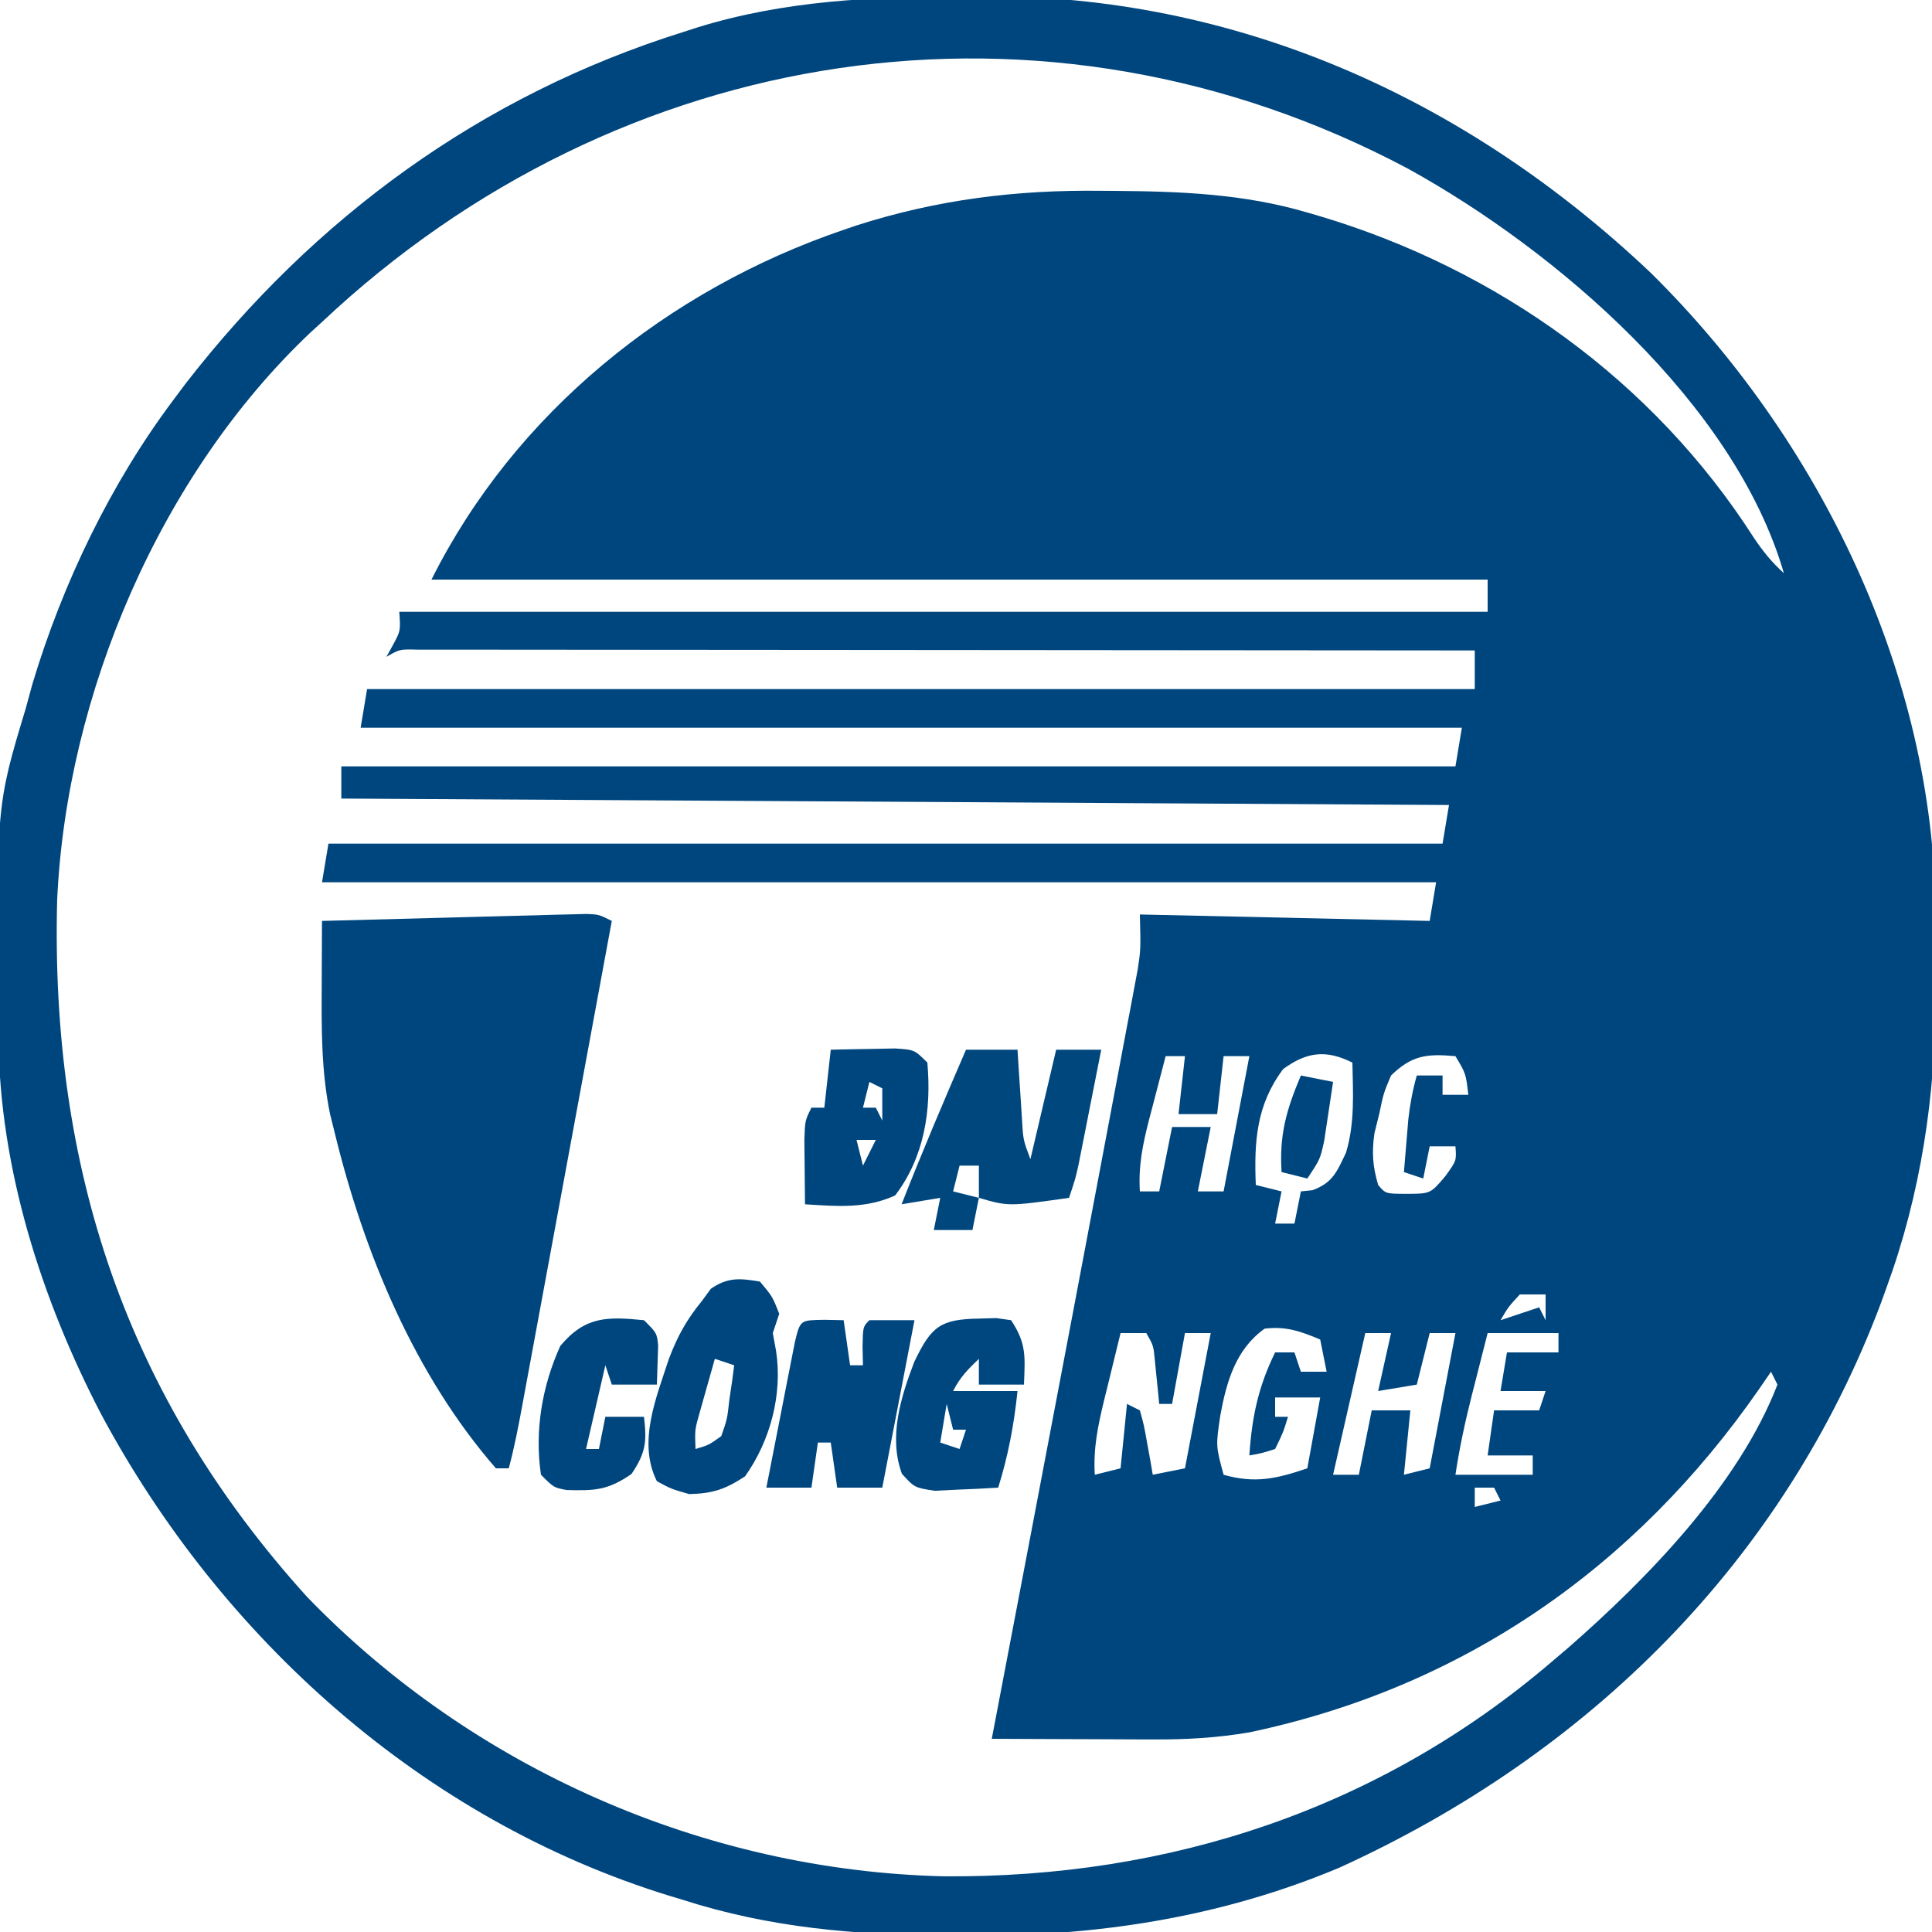 <?xml version="1.0" encoding="UTF-8"?>
<svg version="1.1" xmlns="http://www.w3.org/2000/svg" width="300" height="300">
<path d="M0 0 C0.856 -0.009 1.712 -0.018 2.594 -0.027 C42.271 -0.305 78.034 15.824 106.648 42.934 C132.809 68.749 150.576 105.135 150.864 142.25 C150.861 143.972 150.851 145.693 150.834 147.414 C150.813 149.997 150.834 152.576 150.859 155.158 C150.886 170.6 148.582 185.947 143.25 200.5 C142.959 201.307 142.668 202.113 142.368 202.944 C127.292 243.028 96.986 272.958 58.312 290.562 C39.703 298.396 20.072 301.33 0 301.125 C-0.889 301.121 -1.778 301.117 -2.694 301.113 C-16.847 301.025 -30.133 299.916 -43.688 295.562 C-44.747 295.242 -44.747 295.242 -45.829 294.914 C-84.003 283.132 -115.345 254.975 -134 220.125 C-143.276 202.276 -149.728 182.04 -149.926 161.832 C-149.936 161.008 -149.945 160.183 -149.955 159.334 C-150.271 125.725 -150.271 125.725 -145.688 110.562 C-145.348 109.317 -145.009 108.072 -144.66 106.789 C-139.979 91.162 -132.496 75.607 -122.688 62.562 C-121.754 61.315 -121.754 61.315 -120.801 60.043 C-100.812 34.297 -74.918 15.357 -43.688 5.562 C-42.934 5.318 -42.18 5.074 -41.403 4.823 C-27.757 0.603 -14.168 0.063 0 0 Z M-99.688 50.562 C-100.288 51.11 -100.889 51.658 -101.508 52.223 C-124.818 74.286 -139.369 108.42 -140.812 140.32 C-141.883 181.911 -130.099 217.487 -102.004 248.527 C-76.217 275.212 -40.257 291.019 -3.184 291.914 C31.896 292.197 64.56 281.461 91.312 258.562 C92.132 257.865 92.952 257.168 93.797 256.449 C106.055 245.733 120.308 231.139 126.312 215.562 C125.983 214.903 125.653 214.243 125.312 213.562 C124.707 214.446 124.101 215.329 123.477 216.238 C104.245 243.94 77.526 262.574 44.312 269.562 C39.317 270.41 34.466 270.698 29.41 270.66 C28.688 270.659 27.965 270.657 27.221 270.656 C24.939 270.65 22.657 270.638 20.375 270.625 C18.817 270.62 17.259 270.615 15.701 270.611 C11.905 270.6 8.109 270.583 4.312 270.562 C4.501 269.575 4.501 269.575 4.694 268.568 C8.441 248.976 12.172 229.381 15.891 209.783 C16.308 207.586 16.725 205.389 17.143 203.191 C18.589 195.576 20.031 187.96 21.463 180.343 C22.071 177.108 22.681 173.873 23.295 170.64 C23.978 167.041 24.654 163.44 25.328 159.84 C25.531 158.78 25.733 157.72 25.942 156.629 C26.215 155.159 26.215 155.159 26.493 153.66 C26.652 152.815 26.812 151.97 26.976 151.1 C27.444 147.998 27.444 147.998 27.312 142.562 C49.587 143.058 49.587 143.058 72.312 143.562 C72.642 141.583 72.972 139.602 73.312 137.562 C16.223 137.562 -40.867 137.562 -99.688 137.562 C-99.358 135.583 -99.028 133.602 -98.688 131.562 C-41.597 131.562 15.492 131.562 74.312 131.562 C74.642 129.583 74.972 127.603 75.312 125.562 C18.552 125.233 -38.208 124.903 -96.688 124.562 C-96.688 122.912 -96.688 121.263 -96.688 119.562 C-39.597 119.562 17.492 119.562 76.312 119.562 C76.642 117.582 76.972 115.603 77.312 113.562 C20.883 113.562 -35.547 113.562 -93.688 113.562 C-93.358 111.582 -93.028 109.603 -92.688 107.562 C-35.928 107.562 20.832 107.562 79.312 107.562 C79.312 105.582 79.312 103.603 79.312 101.562 C57.573 101.539 35.833 101.522 14.094 101.511 C4 101.506 -6.093 101.498 -16.187 101.487 C-24.981 101.477 -33.776 101.471 -42.571 101.468 C-47.23 101.467 -51.889 101.464 -56.548 101.457 C-60.93 101.45 -65.311 101.448 -69.692 101.449 C-71.304 101.449 -72.916 101.447 -74.527 101.443 C-76.721 101.438 -78.914 101.44 -81.107 101.442 C-82.337 101.441 -83.566 101.44 -84.833 101.439 C-87.634 101.366 -87.634 101.366 -89.688 102.562 C-89.358 101.964 -89.028 101.366 -88.688 100.75 C-87.48 98.509 -87.48 98.509 -87.688 95.562 C-31.918 95.562 23.852 95.562 81.312 95.562 C81.312 93.912 81.312 92.263 81.312 90.562 C27.192 90.562 -26.927 90.562 -82.688 90.562 C-69.741 64.67 -46.003 45.543 -18.688 36.25 C-18.013 36.02 -17.338 35.789 -16.644 35.552 C-4.094 31.541 8.118 30.031 21.25 30.188 C21.95 30.192 22.65 30.197 23.371 30.202 C33.608 30.281 43.413 30.646 53.312 33.562 C53.976 33.756 54.64 33.949 55.324 34.148 C82.837 42.387 106.998 59.678 122.578 83.953 C124.025 86.13 125.382 87.823 127.312 89.562 C119.654 63.213 92.033 39.488 68.95 26.756 C12.489 -3.253 -53.563 7.146 -99.688 50.562 Z M127.312 89.562 C128.312 91.562 128.312 91.562 128.312 91.562 Z M128.312 91.562 C129.312 93.562 129.312 93.562 129.312 93.562 Z M31.312 164.562 C30.638 167.123 29.973 169.686 29.312 172.25 C29.122 172.971 28.931 173.692 28.734 174.436 C27.764 178.231 27.063 181.609 27.312 185.562 C28.302 185.562 29.293 185.562 30.312 185.562 C30.973 182.262 31.633 178.963 32.312 175.562 C34.292 175.562 36.273 175.562 38.312 175.562 C37.653 178.863 36.992 182.162 36.312 185.562 C37.633 185.562 38.953 185.562 40.312 185.562 C41.633 178.632 42.953 171.702 44.312 164.562 C42.992 164.562 41.672 164.562 40.312 164.562 C39.983 167.532 39.653 170.502 39.312 173.562 C37.333 173.562 35.352 173.562 33.312 173.562 C33.642 170.593 33.972 167.623 34.312 164.562 C33.322 164.562 32.333 164.562 31.312 164.562 Z M49.562 166.562 C45.411 172.098 45.031 177.813 45.312 184.562 C46.633 184.893 47.953 185.222 49.312 185.562 C48.983 187.213 48.653 188.863 48.312 190.562 C49.303 190.562 50.292 190.562 51.312 190.562 C51.642 188.912 51.972 187.262 52.312 185.562 C52.911 185.501 53.509 185.439 54.125 185.375 C57.266 184.209 57.894 182.534 59.312 179.562 C60.706 175.002 60.405 170.286 60.312 165.562 C56.209 163.511 53.226 163.898 49.562 166.562 Z M66.312 167.562 C65.145 170.325 65.145 170.325 64.5 173.438 C64.246 174.466 63.992 175.495 63.73 176.555 C63.309 179.587 63.459 181.641 64.312 184.562 C65.471 185.929 65.471 185.929 68.625 185.938 C72.434 185.936 72.434 185.936 74.75 183.188 C76.483 180.785 76.483 180.785 76.312 178.562 C74.993 178.562 73.672 178.562 72.312 178.562 C71.983 180.213 71.653 181.863 71.312 183.562 C70.323 183.232 69.332 182.903 68.312 182.562 C68.454 180.812 68.601 179.062 68.75 177.312 C68.831 176.338 68.912 175.363 68.996 174.359 C69.263 171.998 69.666 169.843 70.312 167.562 C71.632 167.562 72.953 167.562 74.312 167.562 C74.312 168.553 74.312 169.542 74.312 170.562 C75.632 170.562 76.953 170.562 78.312 170.562 C77.933 167.272 77.933 167.272 76.312 164.562 C71.834 164.164 69.565 164.416 66.312 167.562 Z M86.312 201.562 C84.538 203.483 84.538 203.483 83.312 205.562 C85.293 204.903 87.272 204.243 89.312 203.562 C89.642 204.222 89.972 204.882 90.312 205.562 C90.312 204.243 90.312 202.923 90.312 201.562 C88.993 201.562 87.672 201.562 86.312 201.562 Z M24.312 207.562 C23.639 210.29 22.973 213.019 22.312 215.75 C22.122 216.519 21.931 217.288 21.734 218.08 C20.796 221.983 20.053 225.515 20.312 229.562 C21.633 229.232 22.953 228.903 24.312 228.562 C24.642 225.262 24.973 221.963 25.312 218.562 C25.973 218.893 26.633 219.222 27.312 219.562 C27.945 221.848 27.945 221.848 28.438 224.625 C28.605 225.544 28.773 226.463 28.945 227.41 C29.066 228.12 29.188 228.831 29.312 229.562 C30.962 229.232 32.612 228.903 34.312 228.562 C35.633 221.632 36.953 214.702 38.312 207.562 C36.992 207.562 35.672 207.562 34.312 207.562 C33.653 211.192 32.992 214.822 32.312 218.562 C31.652 218.562 30.992 218.562 30.312 218.562 C30.252 217.936 30.191 217.31 30.129 216.664 C30.003 215.438 30.003 215.438 29.875 214.188 C29.794 213.375 29.713 212.563 29.629 211.727 C29.422 209.52 29.422 209.52 28.312 207.562 C26.992 207.562 25.672 207.562 24.312 207.562 Z M46.688 206.875 C42.22 210.049 40.771 215.062 39.809 220.309 C39.094 225.076 39.094 225.076 40.312 229.562 C45.189 230.956 48.573 230.174 53.312 228.562 C53.972 224.933 54.633 221.303 55.312 217.562 C53.002 217.562 50.693 217.562 48.312 217.562 C48.312 218.553 48.312 219.542 48.312 220.562 C48.972 220.562 49.633 220.562 50.312 220.562 C49.562 223 49.562 223 48.312 225.562 C46.234 226.223 46.234 226.223 44.312 226.562 C44.704 220.607 45.684 215.934 48.312 210.562 C49.303 210.562 50.292 210.562 51.312 210.562 C51.642 211.553 51.972 212.542 52.312 213.562 C53.633 213.562 54.953 213.562 56.312 213.562 C55.983 211.912 55.653 210.262 55.312 208.562 C52.239 207.276 50.028 206.477 46.688 206.875 Z M62.312 207.562 C60.663 214.822 59.013 222.083 57.312 229.562 C58.633 229.562 59.953 229.562 61.312 229.562 C61.972 226.262 62.633 222.963 63.312 219.562 C65.293 219.562 67.272 219.562 69.312 219.562 C68.983 222.863 68.653 226.162 68.312 229.562 C69.632 229.232 70.953 228.903 72.312 228.562 C73.632 221.632 74.953 214.702 76.312 207.562 C74.993 207.562 73.672 207.562 72.312 207.562 C71.653 210.202 70.993 212.843 70.312 215.562 C68.332 215.893 66.353 216.222 64.312 216.562 C64.972 213.593 65.632 210.623 66.312 207.562 C64.993 207.562 63.672 207.562 62.312 207.562 Z M81.312 207.562 C80.664 210.103 80.018 212.645 79.375 215.188 C79.193 215.9 79.01 216.613 78.822 217.348 C77.799 221.402 76.933 225.422 76.312 229.562 C80.272 229.562 84.233 229.562 88.312 229.562 C88.312 228.572 88.312 227.583 88.312 226.562 C86.002 226.562 83.692 226.562 81.312 226.562 C81.642 224.252 81.972 221.942 82.312 219.562 C84.623 219.562 86.933 219.562 89.312 219.562 C89.642 218.572 89.972 217.583 90.312 216.562 C88.002 216.562 85.692 216.562 83.312 216.562 C83.642 214.583 83.972 212.602 84.312 210.562 C86.953 210.562 89.593 210.562 92.312 210.562 C92.312 209.572 92.312 208.583 92.312 207.562 C88.683 207.562 85.052 207.562 81.312 207.562 Z M128.312 207.562 C129.312 209.562 129.312 209.562 129.312 209.562 Z M127.312 209.562 C128.312 211.562 128.312 211.562 128.312 211.562 Z M126.312 211.562 C127.312 213.562 127.312 213.562 127.312 213.562 Z M79.312 231.562 C79.312 232.553 79.312 233.542 79.312 234.562 C80.632 234.232 81.953 233.903 83.312 233.562 C82.983 232.903 82.653 232.243 82.312 231.562 C81.323 231.562 80.332 231.562 79.312 231.562 Z " fill="#00467E" transform="translate(149.688,-0.562)"/>
<path d="M0 0 C-1.937 10.492 -3.875 20.984 -5.815 31.476 C-6.716 36.348 -7.617 41.219 -8.516 46.091 C-9.384 50.792 -10.253 55.493 -11.122 60.194 C-11.454 61.988 -11.785 63.782 -12.116 65.576 C-12.58 68.088 -13.044 70.599 -13.51 73.11 C-13.715 74.225 -13.715 74.225 -13.924 75.362 C-14.525 78.601 -15.141 81.818 -16 85 C-16.66 85 -17.32 85 -18 85 C-30.655 70.44 -38.479 51.525 -43 33 C-43.369 31.517 -43.369 31.517 -43.746 30.004 C-45.109 23.378 -45.084 16.842 -45.043 10.109 C-45.04 9.136 -45.037 8.163 -45.034 7.16 C-45.026 4.773 -45.014 2.387 -45 0 C-38.913 -0.167 -32.826 -0.328 -26.738 -0.482 C-24.666 -0.536 -22.594 -0.591 -20.522 -0.648 C-17.549 -0.73 -14.575 -0.805 -11.602 -0.879 C-10.671 -0.906 -9.741 -0.933 -8.783 -0.961 C-7.922 -0.981 -7.061 -1.001 -6.174 -1.022 C-5.415 -1.042 -4.655 -1.062 -3.873 -1.082 C-2 -1 -2 -1 0 0 Z " fill="#00467E" transform="translate(95,143)"/>
<path d="M0 0 C2.64 0 5.28 0 8 0 C8.061 0.976 8.121 1.952 8.184 2.957 C8.309 4.865 8.309 4.865 8.438 6.812 C8.519 8.077 8.6 9.342 8.684 10.645 C8.872 13.992 8.872 13.992 10 17 C11.32 11.39 12.64 5.78 14 0 C16.31 0 18.62 0 21 0 C20.357 3.271 19.71 6.542 19.062 9.812 C18.88 10.741 18.698 11.67 18.51 12.627 C18.333 13.52 18.155 14.412 17.973 15.332 C17.81 16.154 17.648 16.976 17.481 17.823 C17 20 17 20 16 23 C6.59 24.333 6.59 24.333 2 23 C1.67 24.65 1.34 26.3 1 28 C-0.98 28 -2.96 28 -5 28 C-4.67 26.35 -4.34 24.7 -4 23 C-5.98 23.33 -7.96 23.66 -10 24 C-6.837 15.925 -3.441 7.96 0 0 Z M-1 18 C-1.33 19.32 -1.66 20.64 -2 22 C-0.68 22.33 0.64 22.66 2 23 C2 21.35 2 19.7 2 18 C1.01 18 0.02 18 -1 18 Z " fill="#00477E" transform="translate(150,163)"/>
<path d="M0 0 C1.938 2.312 1.938 2.312 3 5 C2.67 5.99 2.34 6.98 2 8 C2.168 8.917 2.335 9.833 2.508 10.777 C3.537 17.519 1.61 24.738 -2.312 30.25 C-5.398 32.259 -7.321 32.923 -11 33 C-13.812 32.188 -13.812 32.188 -16 31 C-19.028 24.944 -16.089 18.018 -14.145 12.035 C-12.8 8.469 -11.4 5.942 -9 3 C-8.546 2.381 -8.092 1.762 -7.625 1.125 C-4.989 -0.7 -3.096 -0.516 0 0 Z M-7 12 C-7.505 13.769 -8.004 15.541 -8.5 17.312 C-8.778 18.299 -9.057 19.285 -9.344 20.301 C-10.118 23.023 -10.118 23.023 -10 26 C-7.97 25.404 -7.97 25.404 -6 24 C-5.08 21.364 -5.08 21.364 -4.75 18.375 C-4.6 17.372 -4.451 16.369 -4.297 15.336 C-4.199 14.565 -4.101 13.794 -4 13 C-4.99 12.67 -5.98 12.34 -7 12 Z " fill="#00467E" transform="translate(118,199)"/>
<path d="M0 0 C1.454 0.031 1.454 0.031 2.938 0.062 C3.268 2.373 3.598 4.683 3.938 7.062 C4.598 7.062 5.258 7.062 5.938 7.062 C5.917 6.093 5.896 5.124 5.875 4.125 C5.938 1.062 5.938 1.062 6.938 0.062 C9.248 0.062 11.557 0.062 13.938 0.062 C12.287 8.643 10.637 17.223 8.938 26.062 C6.628 26.062 4.317 26.062 1.938 26.062 C1.607 23.753 1.278 21.442 0.938 19.062 C0.278 19.062 -0.383 19.062 -1.062 19.062 C-1.393 21.372 -1.722 23.683 -2.062 26.062 C-4.372 26.062 -6.683 26.062 -9.062 26.062 C-8.256 21.915 -7.441 17.77 -6.625 13.625 C-6.395 12.441 -6.165 11.257 -5.928 10.037 C-5.705 8.912 -5.483 7.788 -5.254 6.629 C-5.05 5.587 -4.845 4.545 -4.635 3.471 C-3.793 -0.071 -3.768 0.077 0 0 Z " fill="#00467F" transform="translate(128.062,204.938)"/>
<path d="M0 0 C0.887 -0.026 1.774 -0.052 2.688 -0.078 C3.832 0.084 3.832 0.084 5 0.25 C7.429 3.894 7.162 5.962 7 10.25 C4.69 10.25 2.38 10.25 0 10.25 C0 8.93 0 7.61 0 6.25 C-1.708 7.884 -2.935 9.119 -4 11.25 C-0.7 11.25 2.6 11.25 6 11.25 C5.449 16.489 4.571 21.224 3 26.25 C0.898 26.385 -1.207 26.482 -3.312 26.562 C-4.484 26.621 -5.656 26.679 -6.863 26.738 C-10 26.25 -10 26.25 -11.953 24.094 C-14.049 18.4 -12.146 12.247 -10.035 6.727 C-7.384 1.183 -5.964 0.104 0 0 Z M-5 13.25 C-5.33 15.23 -5.66 17.21 -6 19.25 C-5.01 19.58 -4.02 19.91 -3 20.25 C-2.67 19.26 -2.34 18.27 -2 17.25 C-2.66 17.25 -3.32 17.25 -4 17.25 C-4.33 15.93 -4.66 14.61 -5 13.25 Z " fill="#00467F" transform="translate(152,204.75)"/>
<path d="M0 0 C2.125 -0.054 4.25 -0.093 6.375 -0.125 C7.558 -0.148 8.742 -0.171 9.961 -0.195 C13 0 13 0 15 2 C15.655 9.339 14.547 16.657 10 22.625 C5.418 24.725 0.959 24.313 -4 24 C-4.027 21.875 -4.046 19.75 -4.062 17.625 C-4.074 16.442 -4.086 15.258 -4.098 14.039 C-4 11 -4 11 -3 9 C-2.34 9 -1.68 9 -1 9 C-0.67 6.03 -0.34 3.06 0 0 Z M6 5 C5.67 6.32 5.34 7.64 5 9 C5.66 9 6.32 9 7 9 C7.33 9.66 7.66 10.32 8 11 C8 9.35 8 7.7 8 6 C7.34 5.67 6.68 5.34 6 5 Z M4 14 C4.33 15.32 4.66 16.64 5 18 C5.66 16.68 6.32 15.36 7 14 C6.01 14 5.02 14 4 14 Z " fill="#00467E" transform="translate(129,163)"/>
<path d="M0 0 C2 2 2 2 2.195 3.945 C2.13 5.964 2.065 7.982 2 10 C-0.31 10 -2.62 10 -5 10 C-5.33 9.01 -5.66 8.02 -6 7 C-7.485 13.435 -7.485 13.435 -9 20 C-8.34 20 -7.68 20 -7 20 C-6.67 18.35 -6.34 16.7 -6 15 C-4.02 15 -2.04 15 0 15 C0.453 18.895 0.285 20.577 -1.938 23.875 C-5.599 26.415 -7.678 26.495 -12.012 26.371 C-14 26 -14 26 -16 24 C-17.01 17.182 -15.827 10.248 -13 4 C-9.127 -0.647 -5.693 -0.56 0 0 Z " fill="#00467E" transform="translate(100,205)"/>
<path d="M0 0 C1.65 0.33 3.3 0.66 5 1 C4.717 2.939 4.424 4.876 4.125 6.812 C3.963 7.891 3.8 8.97 3.633 10.082 C3 13 3 13 1 16 C-0.32 15.67 -1.64 15.34 -3 15 C-3.363 9.198 -2.257 5.36 0 0 Z " fill="#00467E" transform="translate(202,167)"/>
</svg>
